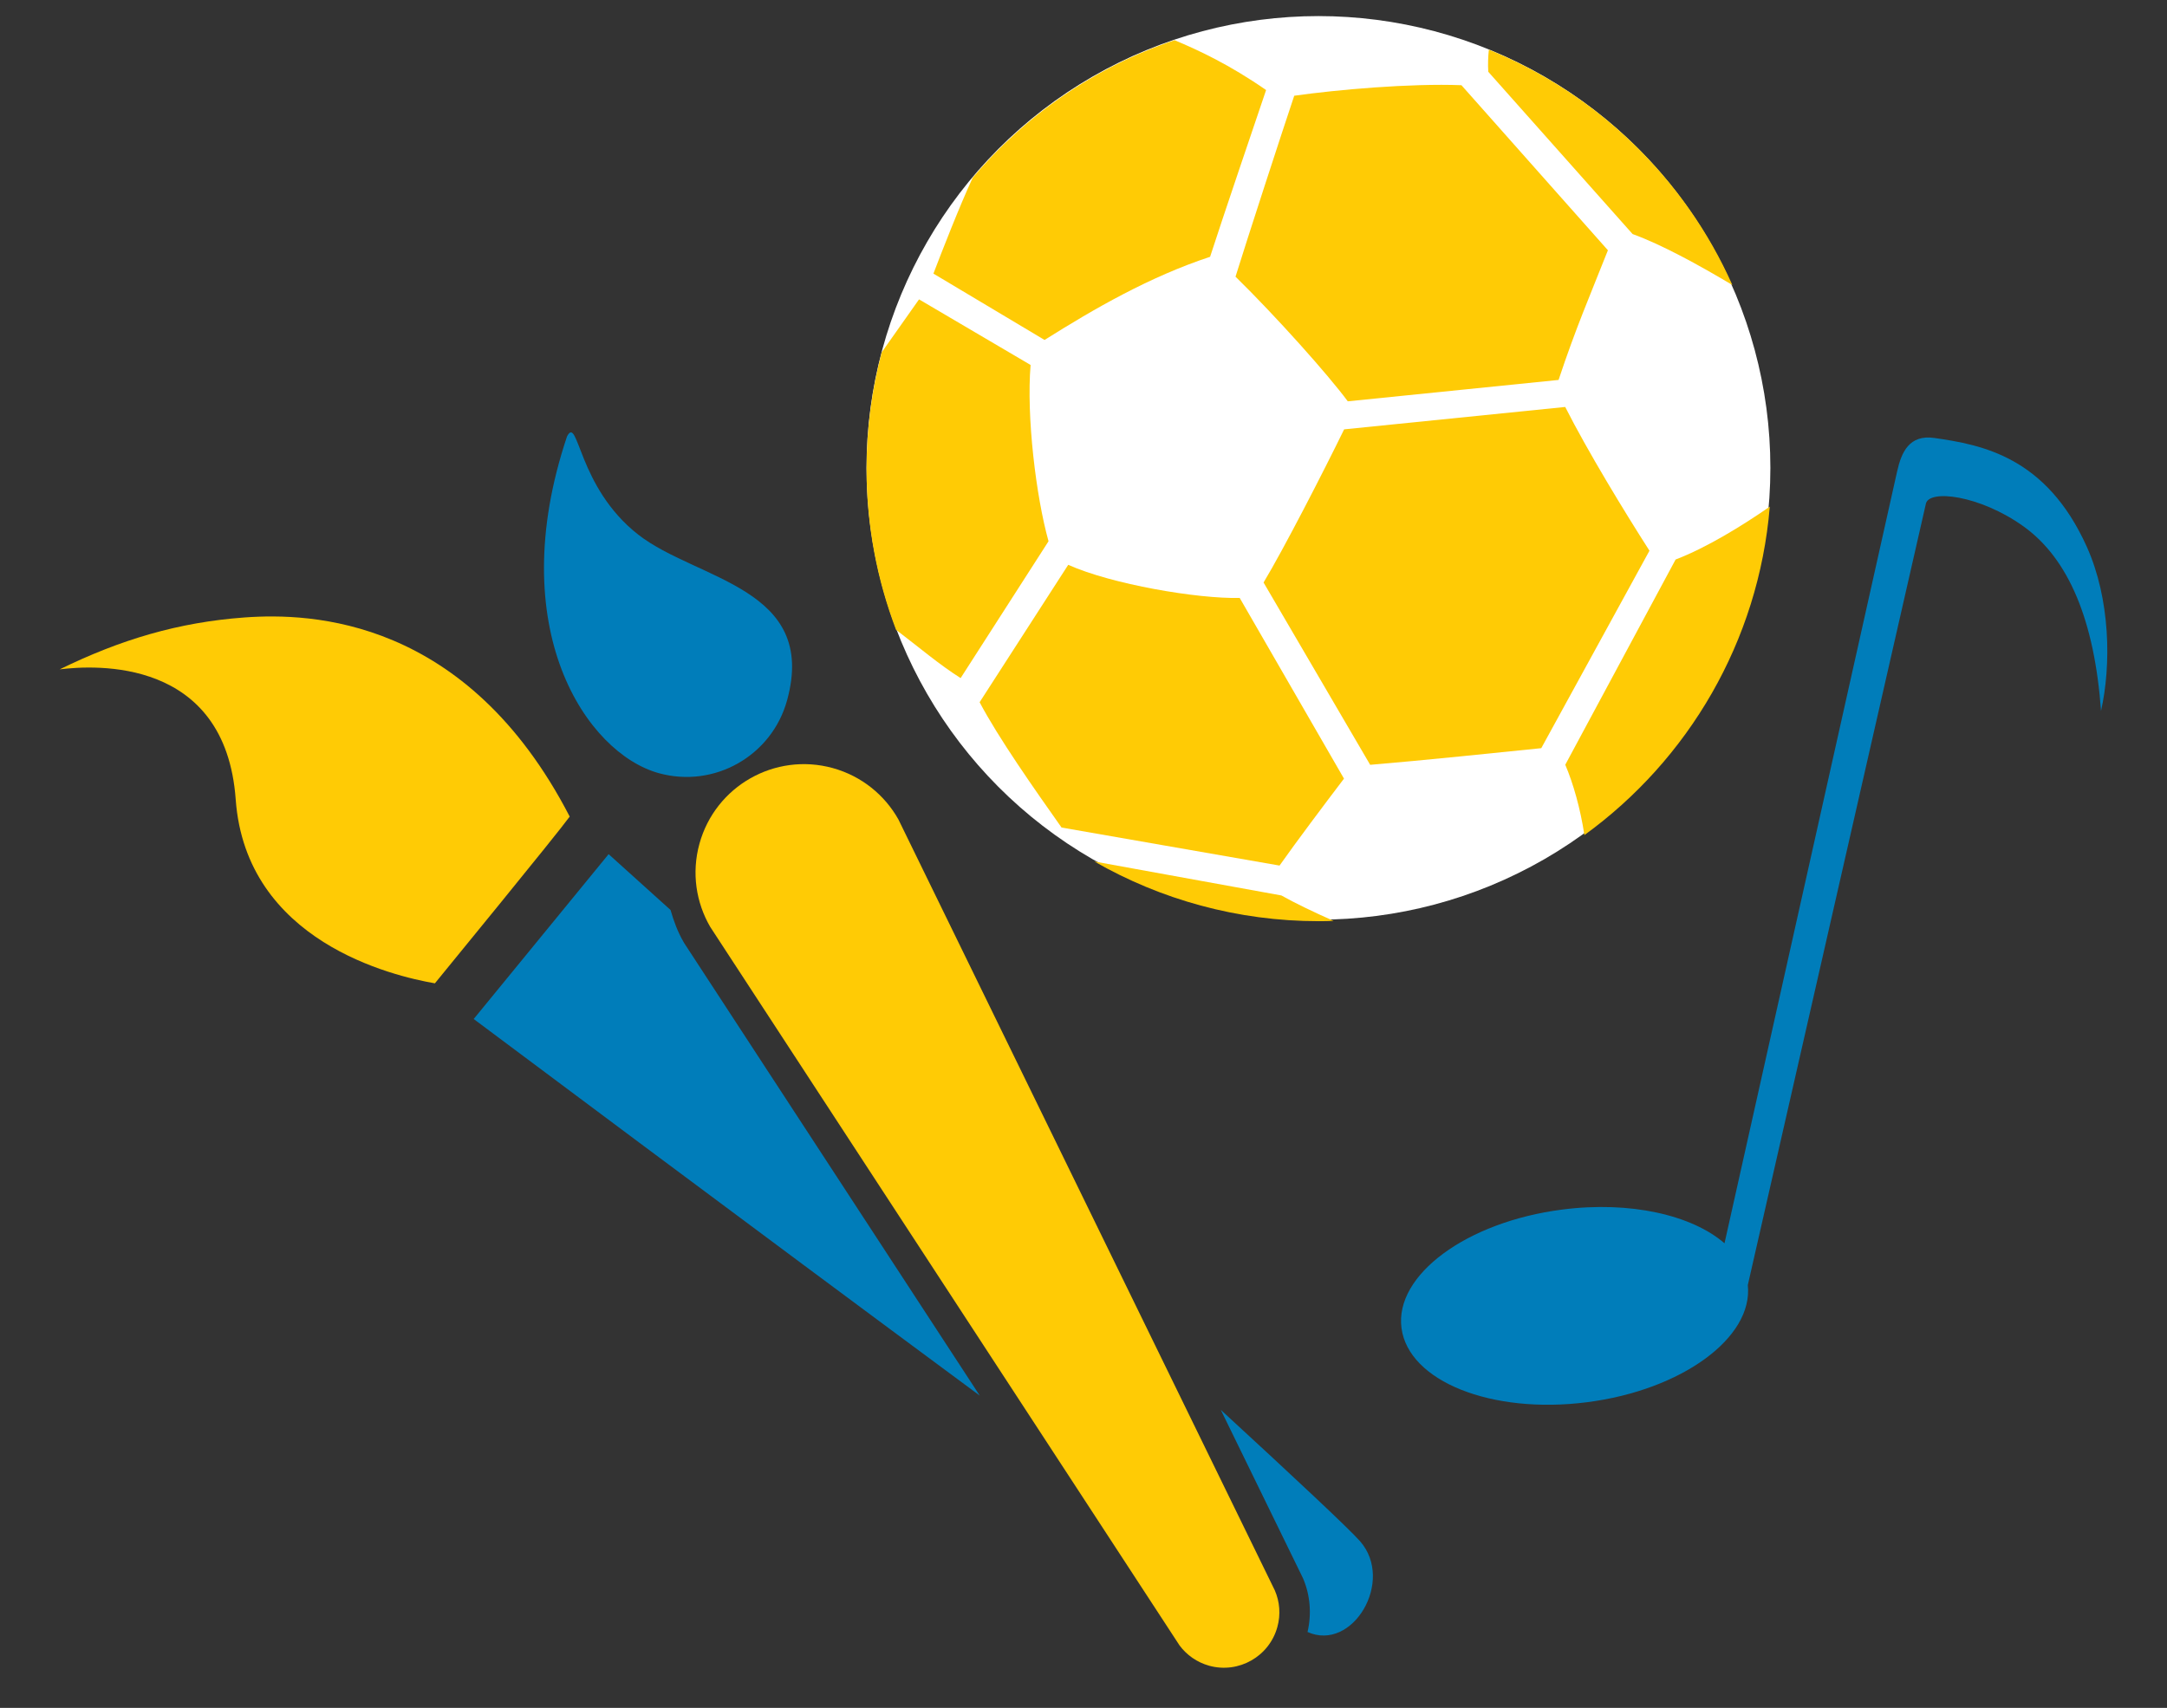 <?xml version="1.0" encoding="utf-8"?>
<!-- Generator: Adobe Illustrator 16.0.0, SVG Export Plug-In . SVG Version: 6.00 Build 0)  -->
<!DOCTYPE svg PUBLIC "-//W3C//DTD SVG 1.1//EN" "http://www.w3.org/Graphics/SVG/1.1/DTD/svg11.dtd">
<svg version="1.1" xmlns="http://www.w3.org/2000/svg" xmlns:xlink="http://www.w3.org/1999/xlink" x="0px" y="0px"
	 width="299.991px" height="236.5px" viewBox="0 0 299.991 236.5" enable-background="new 0 0 299.991 236.5" xml:space="preserve">
<rect x="0" y="0" width="299.991" height="236.5" fill="#333333" stroke="none"/>
<g id="Calque_2">
	<circle fill="#FFFFFF" cx="182.522" cy="64.789" r="62.562"/>
</g>
<g id="Calque_1">
	<g>
		<path fill="#007DBA" d="M280.129,72.892c6.244,4.477,9.824,13.021,10.729,25.547c1.438-6.383,1.293-15.479-1.973-22.736
			c-5.609-12.453-14.492-14.11-21.1-15.056c-3.475-0.497-4.561,1.969-5.158,4.647c-1.74,7.764-23.893,106.869-23.893,106.869
			c-4.473-3.888-13.029-5.895-22.484-4.668c-13.223,1.7-23.197,9.063-22.234,16.399c0.969,7.379,12.461,11.972,25.68,10.276
			c13.127-1.675,23.035-8.941,22.264-16.225L266.6,69.808C266.932,67.702,274.061,68.539,280.129,72.892z"/>
		<g>
			<path fill="#FFCB05" d="M226.008,32.409c3.988,1.441,9.129,4.261,13.813,7.055c-6.574-14.758-18.695-26.496-33.709-32.59
				c-0.107,1.003-0.146,2.022-0.08,3.066L226.008,32.409z"/>
			<path fill="#FFCB05" d="M186.583,55.573l29.18-2.961c2.395-7.204,4.285-11.531,6.83-17.957l-20.277-22.857
				c-7.105-0.273-17.158,0.613-23.148,1.459c-1.637,4.867-6.57,20.022-8.129,25.055C176.639,43.8,183.838,51.858,186.583,55.573z"/>
			<path fill="#FFCB05" d="M144.604,47.075c6.922-4.354,14.537-8.747,22.917-11.516c1.705-5.29,6.23-18.604,7.752-23.09
				c-5.045-3.507-9.396-5.538-12.671-6.906c-11.002,3.697-20.635,10.371-27.947,19.052c-1.832,3.955-4.311,10.322-5.436,13.273
				L144.604,47.075z"/>
			<path fill="#FFCB05" d="M145.155,74.948c-1.736-6.193-3.08-17.336-2.482-24.408l-15.445-9.086l-5.162,7.32
				c-1.371,5.156-2.105,10.57-2.105,16.158c0,7.843,1.447,15.354,4.084,22.277c3.117,2.379,6.059,4.875,8.941,6.689L145.155,74.948z
				"/>
			<path fill="#FFCB05" d="M228.346,76.258c-3.406-5.306-8.564-13.779-11.664-19.905l-30.605,3.1
				c-2.826,5.787-8.352,16.557-11.154,21.208l14.758,25.245c6.76-0.556,18.559-1.774,23.686-2.305L228.346,76.258z"/>
			<path fill="#FFCB05" d="M231.965,77.477l-15.275,28.42c1.119,2.62,2.102,6.127,2.648,9.741
				c14.363-10.421,24.117-26.787,25.664-45.482C241.143,72.833,236.194,75.868,231.965,77.477z"/>
			<path fill="#FFCB05" d="M177.135,119.858c2.338-3.316,6.211-8.474,8.922-12.039l-14.436-25.021
				c-5.836,0.142-17.75-1.898-23.74-4.585l-12.266,19.027c2.6,4.934,7.578,12.021,11.342,17.352L177.135,119.858z"/>
			<path fill="#FFCB05" d="M151.501,119.294c9.162,5.256,19.773,8.266,31.089,8.266c0.68,0,1.352-0.016,2.027-0.041
				c-2.84-1.252-5.447-2.521-7.229-3.523L151.501,119.294z"/>
		</g>
		<g>
			<path fill="#007DBA" d="M91.211,107.065c7.693,2.118,15.637-2.404,17.75-10.09c4.295-15.623-12.502-16.623-20.602-22.939
				c-8.416-6.57-8.273-16.664-9.865-13.598C69.565,87.11,81.206,104.313,91.211,107.065z"/>
			<path fill="#FFCB05" d="M124.374,113.474c-1.889-3.369-5.082-6.01-9.102-7.121c-7.989-2.197-16.243,2.496-18.444,10.483
				c-1.115,4.046-0.461,8.149,1.488,11.507l64.979,99.509c0.982,1.318,2.398,2.333,4.107,2.811c4.086,1.119,8.307-1.285,9.43-5.364
				c0.486-1.749,0.32-3.52-0.348-5.065L124.374,113.474z"/>
		</g>
		<g>
			<path fill="#FFCB05" d="M8.264,92.689c8.424-4.128,16.457-6.524,25.602-7.188c9.137-0.662,30.742-0.02,45.002,27.575
				c-1.787,2.475-17.768,21.987-18.662,23.089c-5.838-1.011-26.148-5.786-27.576-25.464C31.204,91.023,13.155,92.076,8.264,92.689z"
				/>
			<g>
				<path fill="#007DBA" d="M188.278,213.417c-1.48-1.687-8.961-8.696-19.275-18.186l11.383,23.322
					c1.004,2.342,1.203,4.962,0.623,7.433C187.233,228.792,193.112,218.927,188.278,213.417z"/>
				<path fill="#007DBA" d="M94.764,130.665l-0.063-0.096l-0.053-0.096c-0.826-1.422-1.381-2.926-1.82-4.464
					c-5.314-4.8-8.572-7.731-8.572-7.731l-18.68,22.828c0,0,37.748,28.25,70.057,52.148L94.764,130.665z"/>
			</g>
		</g>
	</g>
</g>
</svg>
